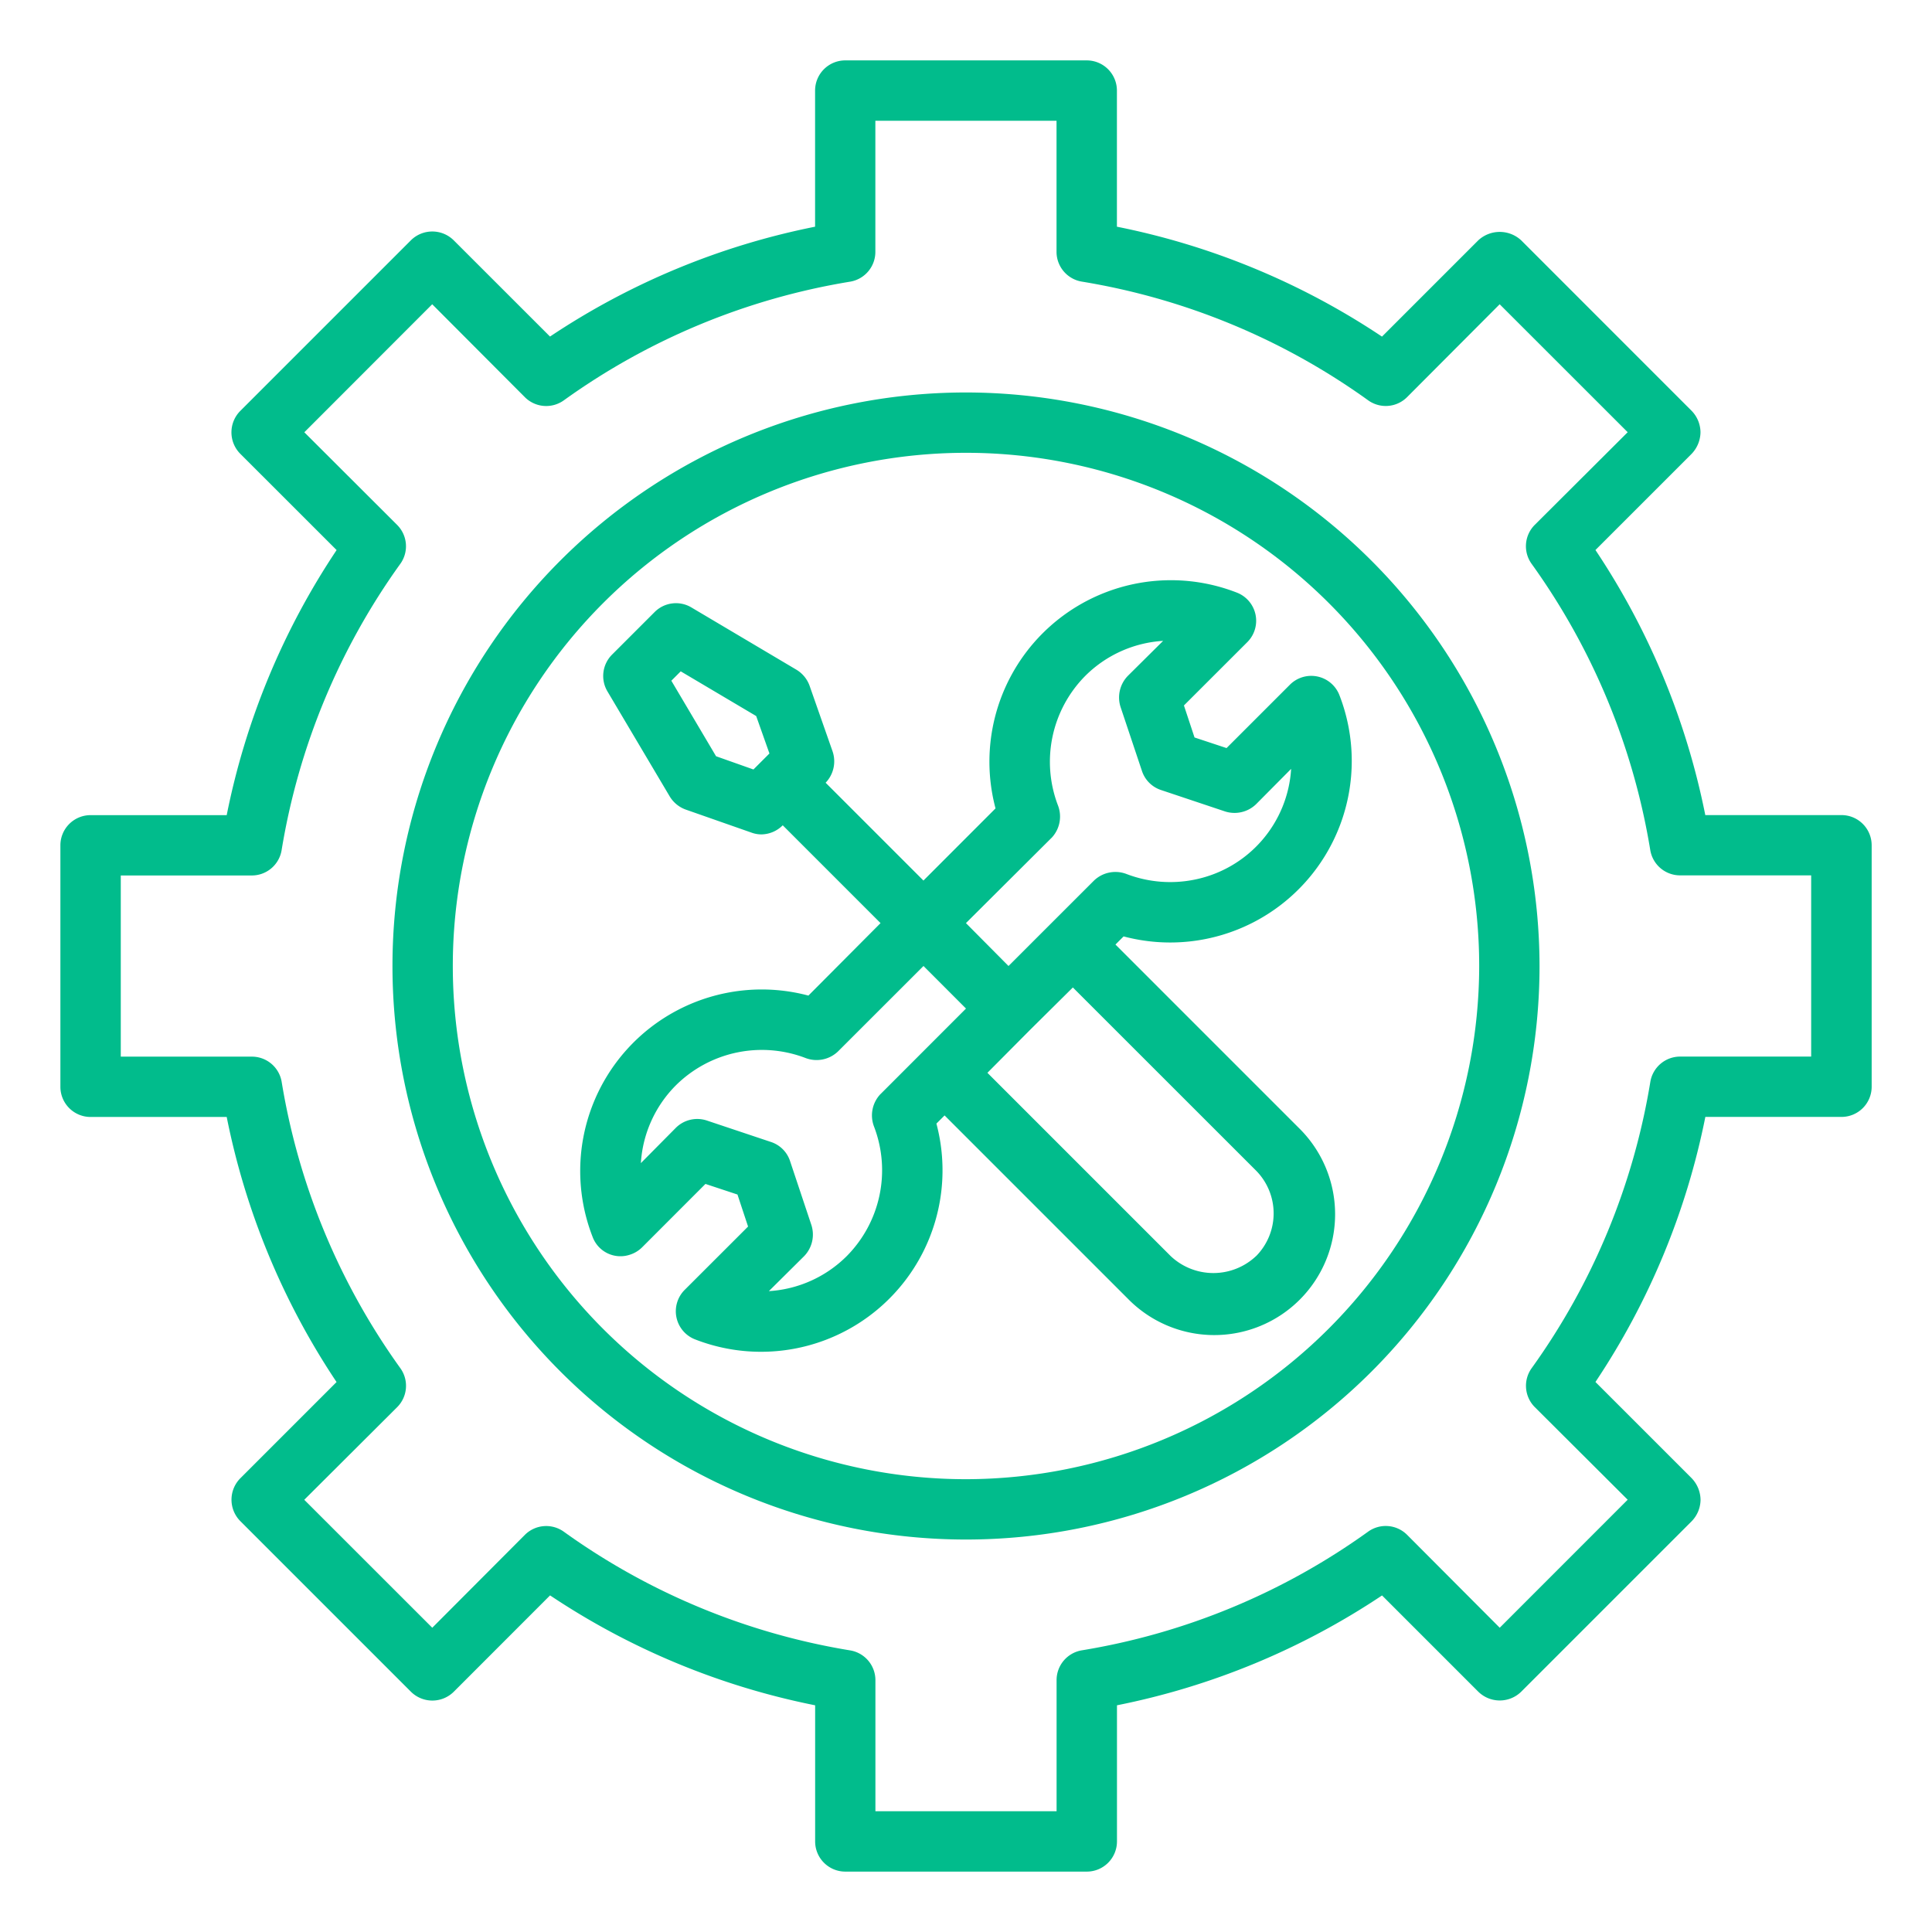 <svg width="35" height="35" fill="none" xmlns="http://www.w3.org/2000/svg"><path d="M17.5 7.11A10.39 10.39 0 1027.89 17.5 10.4 10.4 0 0017.5 7.11zm0 19.687a9.297 9.297 0 119.297-9.297 9.31 9.31 0 01-9.297 9.297z" fill="#01BC8C"/><path d="M33.36 14.766h-2.467a13.344 13.344 0 00-1.99-4.802l1.744-1.744a.576.576 0 00.159-.389.565.565 0 00-.16-.388l-3.089-3.09a.572.572 0 00-.776 0l-1.745 1.745a13.343 13.343 0 00-4.802-1.991V1.641a.547.547 0 00-.547-.547h-4.375a.547.547 0 00-.546.547v2.466a13.344 13.344 0 00-4.802 1.99L8.22 4.354a.551.551 0 00-.777 0l-3.09 3.09a.551.551 0 000 .777l1.745 1.744a13.344 13.344 0 00-1.991 4.802H1.641a.547.547 0 00-.547.546v4.376a.547.547 0 00.547.546h2.466a13.343 13.343 0 001.99 4.802L4.354 26.78a.551.551 0 000 .777l3.09 3.09a.551.551 0 00.777 0l1.744-1.745a13.344 13.344 0 004.802 1.991v2.466a.547.547 0 00.546.547h4.376a.547.547 0 00.546-.547v-2.466a13.343 13.343 0 004.802-1.99l1.744 1.744a.555.555 0 00.777 0l3.09-3.09a.565.565 0 00.159-.388.576.576 0 00-.16-.389l-1.744-1.744a13.343 13.343 0 001.991-4.802h2.466a.547.547 0 00.547-.547v-4.375a.547.547 0 00-.547-.546zm-.547 4.375h-2.374a.547.547 0 00-.541.454 12.289 12.289 0 01-2.15 5.19.547.547 0 00.055.705l1.684 1.679-2.318 2.319-1.68-1.685a.547.547 0 00-.705-.055 12.289 12.289 0 01-5.19 2.15.547.547 0 00-.453.541v2.373h-3.282V30.44a.547.547 0 00-.454-.541 12.289 12.289 0 01-5.19-2.15.547.547 0 00-.705.055l-1.679 1.684-2.319-2.318 1.685-1.68a.547.547 0 00.055-.705 12.289 12.289 0 01-2.15-5.19.547.547 0 00-.541-.453H2.188V15.86H4.56a.547.547 0 00.541-.454 12.289 12.289 0 012.15-5.19.546.546 0 00-.055-.705l-1.683-1.68L7.83 5.512l1.68 1.685a.547.547 0 00.705.055 12.289 12.289 0 015.19-2.15.547.547 0 00.453-.541V2.188h3.282V4.56a.547.547 0 00.454.541 12.289 12.289 0 015.19 2.15.546.546 0 00.705-.055l1.679-1.684 2.319 2.318-1.685 1.68a.547.547 0 00-.055.705 12.289 12.289 0 012.15 5.19.547.547 0 00.541.453h2.373v3.282z" fill="#01BC8C"/><path d="M20.207 17.112l.148-.148a3.289 3.289 0 003.91-4.37.547.547 0 00-.897-.19l-1.148 1.148-.58-.192-.192-.58 1.149-1.148a.547.547 0 00-.192-.897 3.288 3.288 0 00-4.37 3.91l-1.306 1.307-1.772-1.772a.56.56 0 00.126-.568l-.416-1.187a.56.56 0 00-.235-.29l-1.909-1.132a.546.546 0 00-.661.082l-.777.777a.547.547 0 00-.082.661l1.132 1.909a.56.56 0 00.29.235l1.187.416a.527.527 0 00.18.033.557.557 0 00.388-.165l1.772 1.772-1.307 1.313a3.288 3.288 0 00-3.91 4.37.538.538 0 00.664.328.551.551 0 00.233-.137l1.148-1.149.58.192.192.58-1.149 1.148a.547.547 0 00.191.897 3.288 3.288 0 004.37-3.91l.148-.148 3.32 3.32a2.189 2.189 0 103.095-3.096l-3.32-3.32zM13.65 13.94l-.678-.24-.81-1.368.17-.17 1.367.81.24.678-.29.29zm2.302 5.879a.561.561 0 00-.12.585 2.21 2.21 0 01-.492 2.351 2.184 2.184 0 01-1.411.635l.64-.635a.562.562 0 00.13-.563l-.387-1.16a.541.541 0 00-.345-.344l-1.16-.388a.55.55 0 00-.563.131l-.634.64a2.184 2.184 0 01.635-1.41 2.212 2.212 0 012.351-.493.561.561 0 00.585-.12L16.73 17.5l.77.771-1.547 1.548zm3.096-4.638a.561.561 0 00.12-.585 2.211 2.211 0 01.492-2.351 2.184 2.184 0 011.411-.635l-.64.635a.562.562 0 00-.131.563l.388 1.16a.542.542 0 00.345.344l1.16.388a.562.562 0 00.562-.131l.635-.64a2.183 2.183 0 01-1.738 2.004c-.417.087-.85.052-1.248-.101a.561.561 0 00-.585.12L18.27 17.5l-.771-.777 1.548-1.542zm3.707 7.574a1.127 1.127 0 01-1.547 0l-3.32-3.32.771-.776.777-.77 3.32 3.319a1.102 1.102 0 010 1.547z" fill="#01BC8C"/></svg>